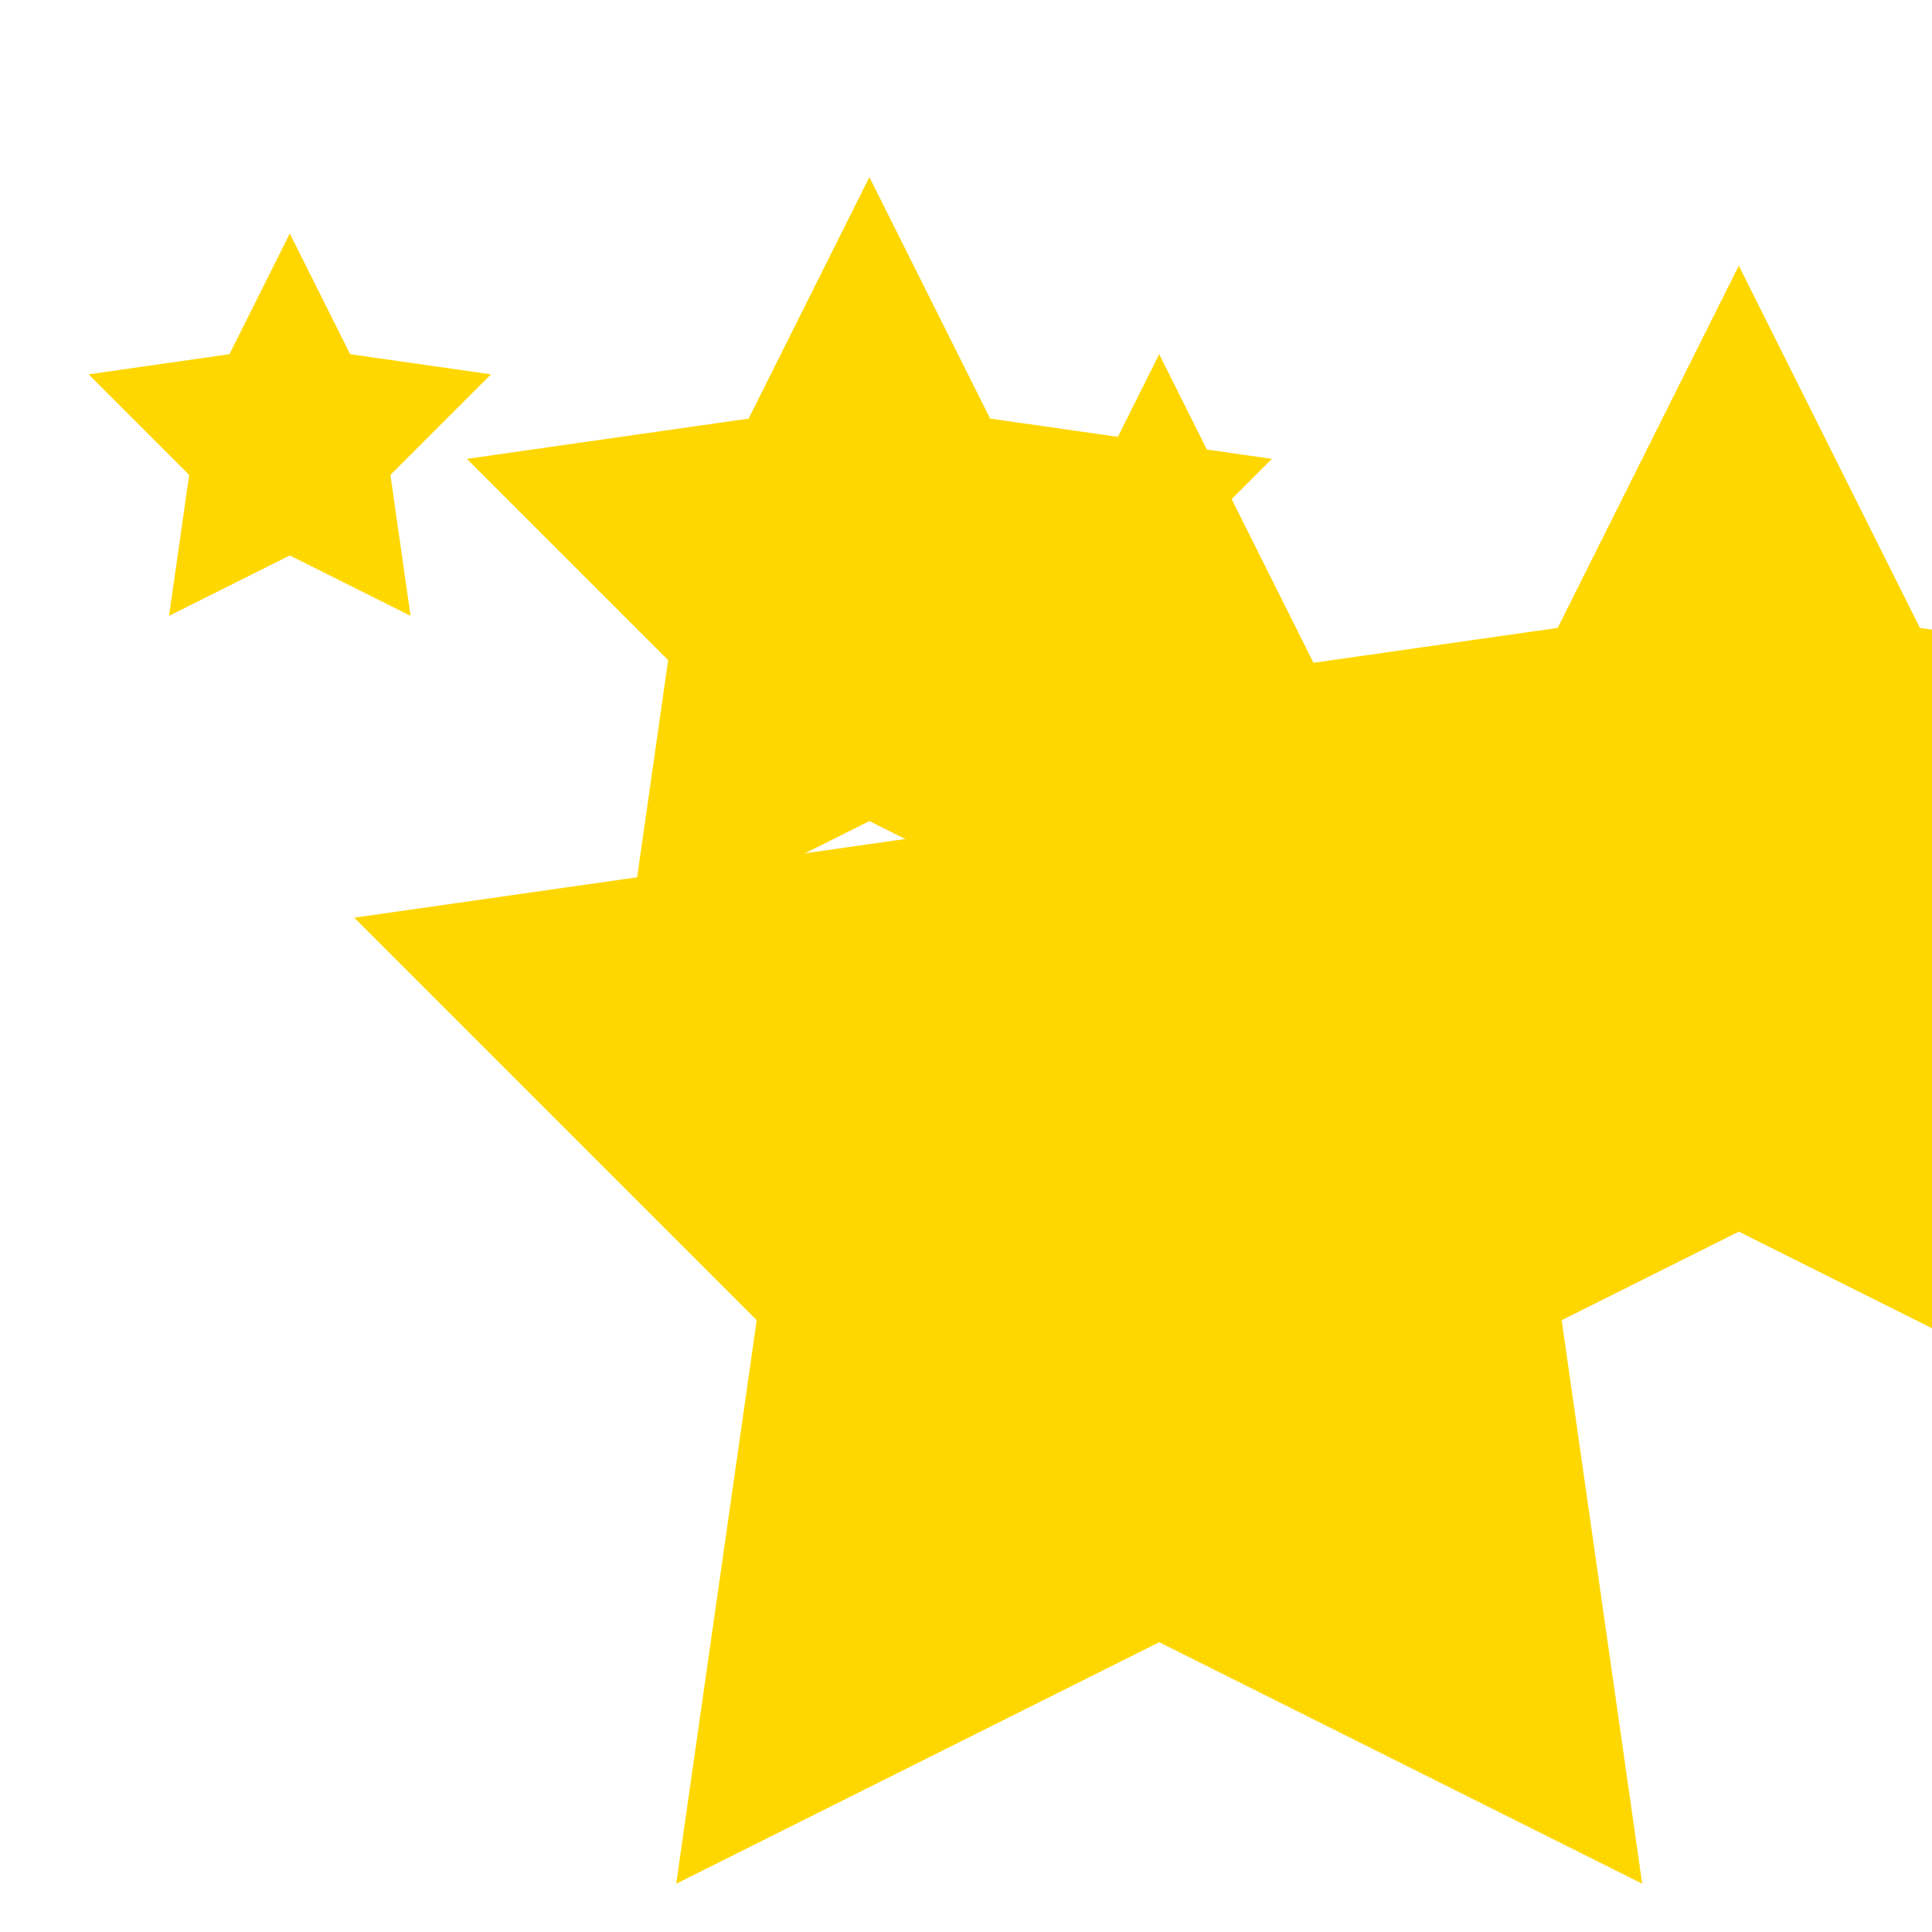 <svg width="200" height="200" xmlns="http://www.w3.org/2000/svg">
  <defs>
    <symbol id="star" viewBox="0 0 24 24">
      <polygon points="12,2 15,8 22,9 17,14 18,21 12,18 6,21 7,14 2,9 9,8" fill="gold" />
    </symbol>
  </defs>
  <use href="#star" x="20" y="20">
    <animateTransform attributeName="transform" type="rotate" from="0 12 12" to="360 12 12" dur="10s" repeatCount="indefinite" />
  </use>
  <use href="#star" x="80" y="20" transform="scale(0.5)" />
  <use href="#star" x="140" y="20" transform="scale(0.75)" />
  <use href="#star" x="20" y="80" transform="scale(0.25)" />
</svg>
